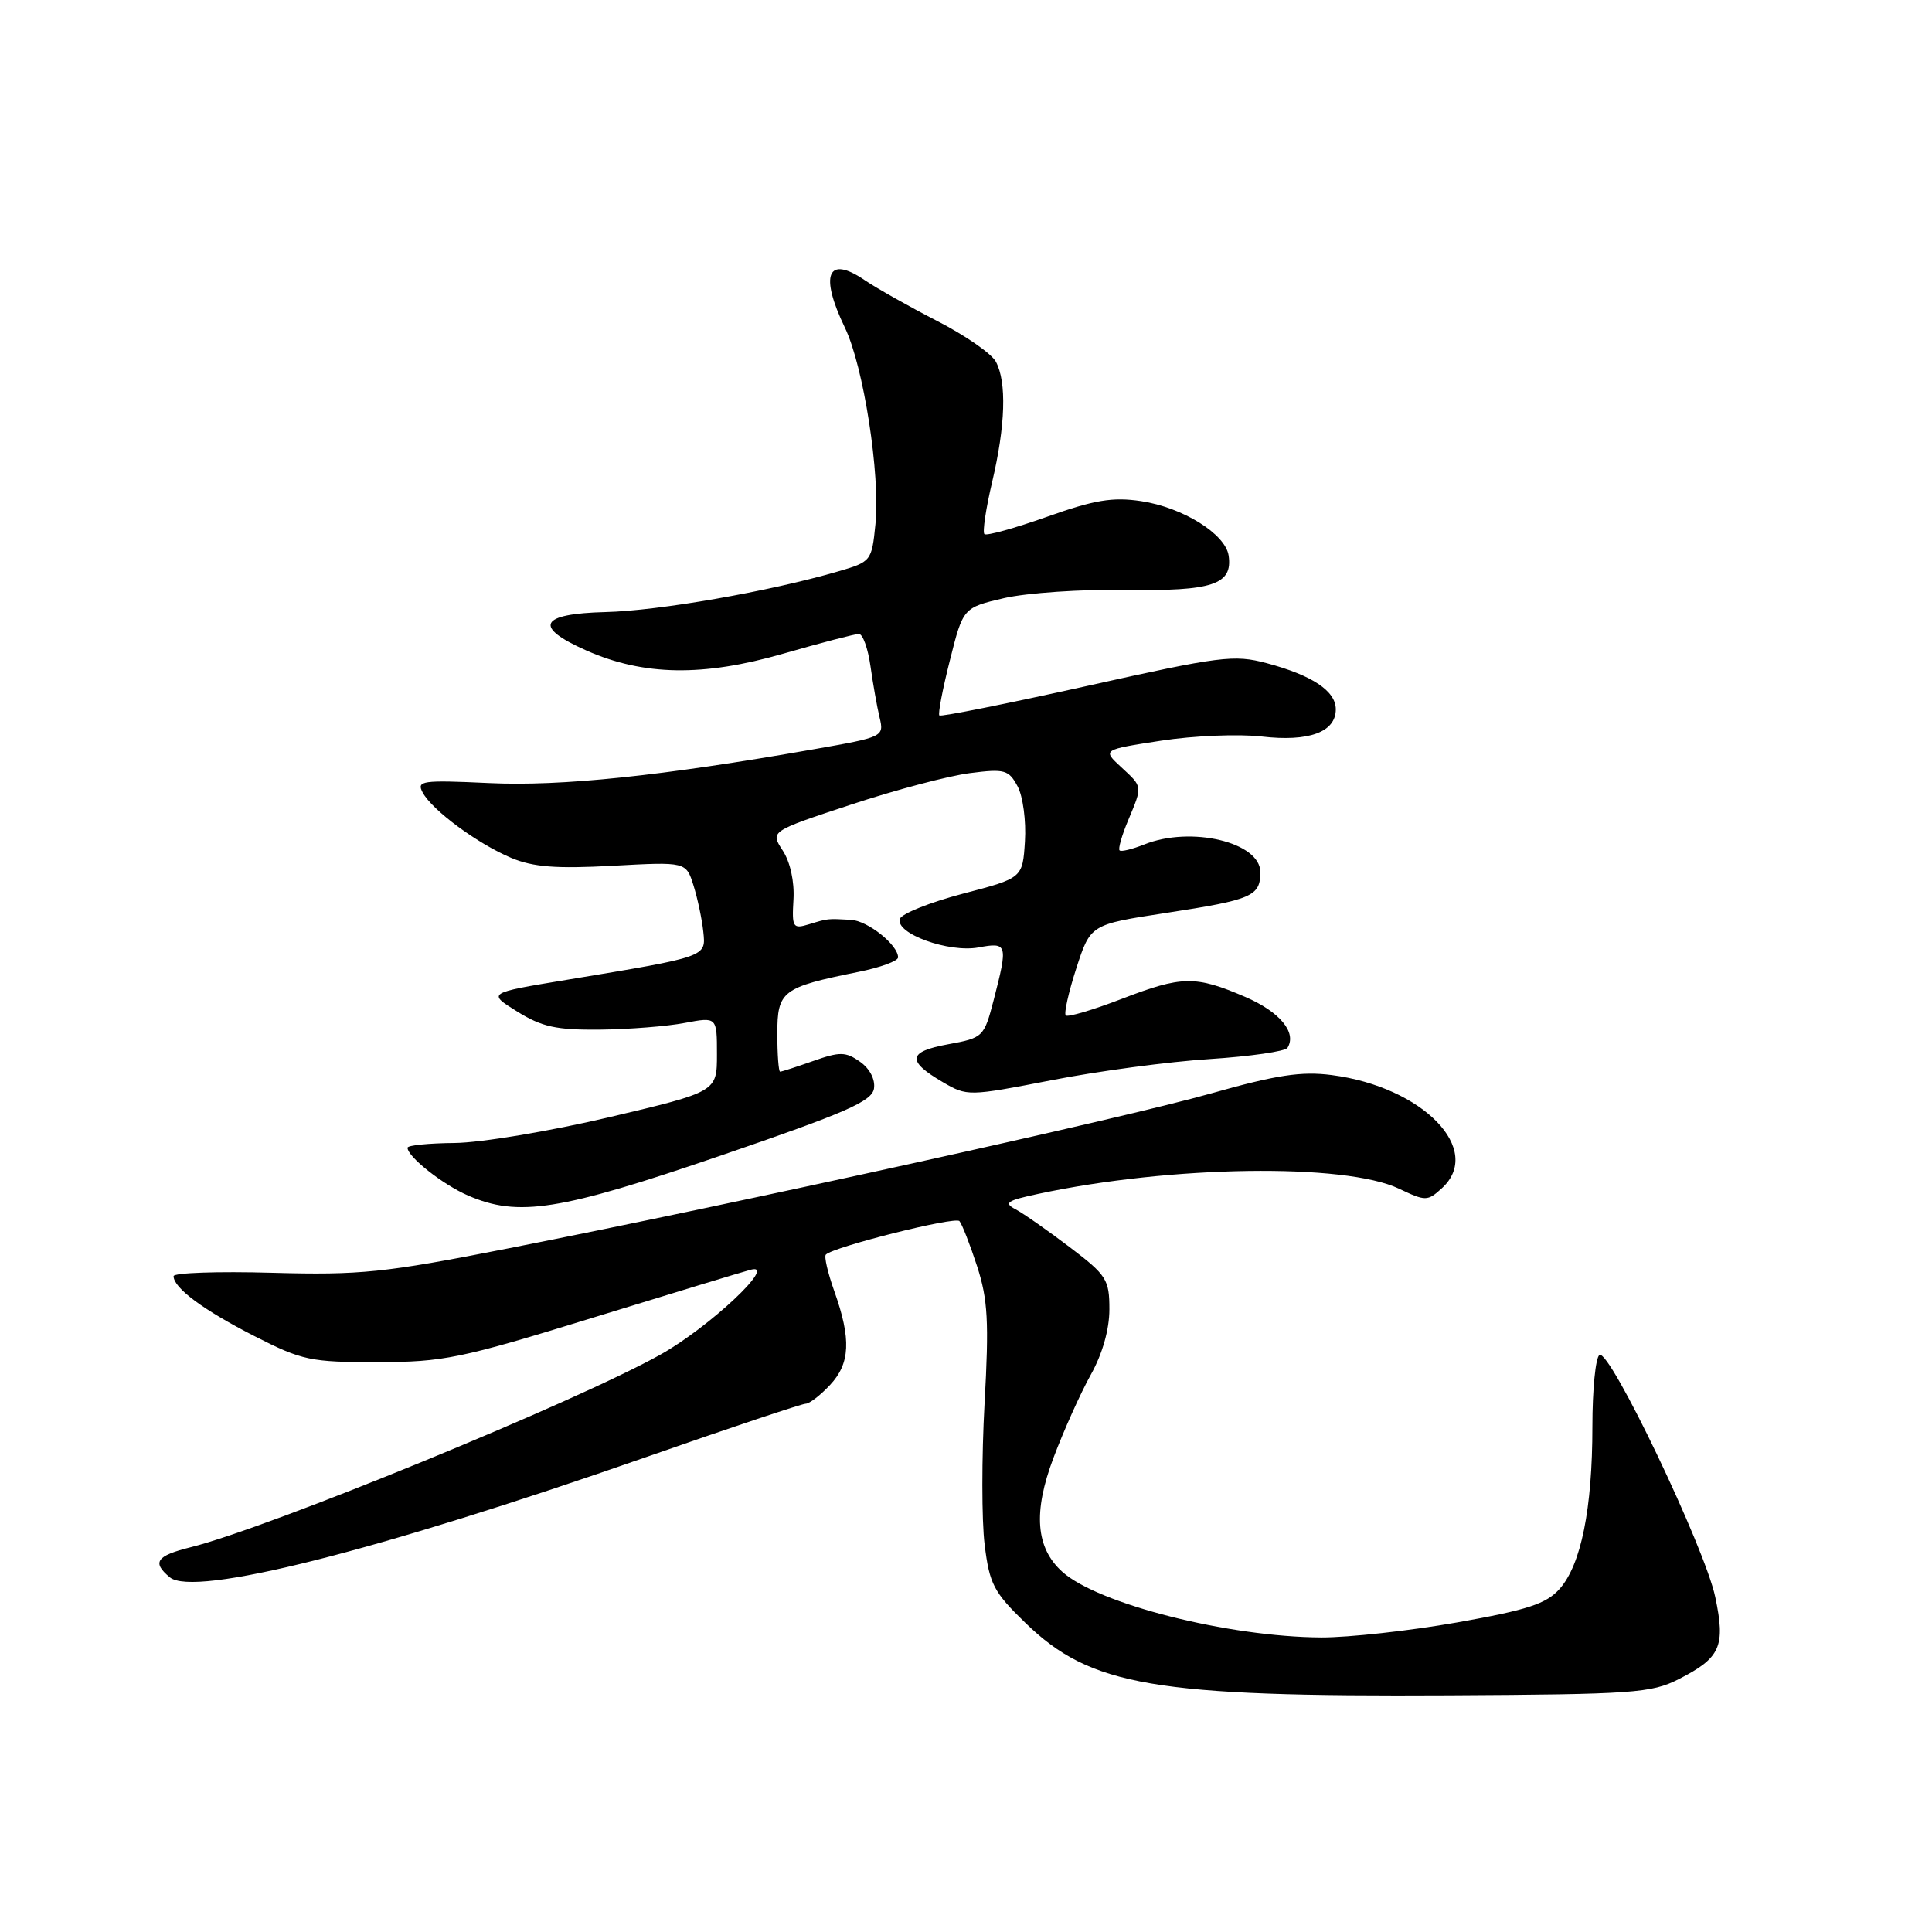 <?xml version="1.0" encoding="UTF-8" standalone="no"?>
<!DOCTYPE svg PUBLIC "-//W3C//DTD SVG 1.1//EN" "http://www.w3.org/Graphics/SVG/1.1/DTD/svg11.dtd" >
<svg xmlns="http://www.w3.org/2000/svg" xmlns:xlink="http://www.w3.org/1999/xlink" version="1.1" viewBox="0 0 256 256">
 <g >
 <path fill="currentColor"
d=" M 222.43 222.50 C 227.98 219.68 228.66 218.16 227.28 211.62 C 225.92 205.11 213.29 178.70 211.94 179.54 C 211.42 179.86 211.00 184.12 211.00 189.01 C 211.00 199.92 209.50 207.33 206.66 210.53 C 204.89 212.52 202.43 213.32 193.08 214.98 C 186.79 216.09 178.69 216.98 175.08 216.97 C 162.72 216.90 145.49 212.53 140.76 208.27 C 137.24 205.10 136.87 200.38 139.59 193.17 C 140.96 189.53 143.19 184.57 144.54 182.15 C 146.08 179.40 147.00 176.15 147.00 173.50 C 147.00 169.54 146.64 168.97 141.75 165.26 C 138.86 163.07 135.64 160.81 134.59 160.25 C 132.95 159.39 133.40 159.08 137.59 158.19 C 155.16 154.43 178.19 154.10 185.36 157.50 C 188.90 159.18 189.15 159.18 191.03 157.47 C 196.66 152.38 188.55 144.01 176.45 142.45 C 172.45 141.93 169.14 142.43 160.45 144.89 C 148.78 148.19 97.43 159.51 67.28 165.43 C 50.86 168.66 47.78 168.97 36.03 168.65 C 28.86 168.45 23.00 168.65 23.00 169.10 C 23.00 170.66 26.95 173.59 33.71 177.04 C 40.05 180.27 41.13 180.50 50.00 180.49 C 58.75 180.48 61.00 180.02 78.50 174.62 C 88.95 171.40 98.40 168.53 99.50 168.24 C 103.10 167.32 93.95 175.90 87.50 179.50 C 76.24 185.79 35.60 202.45 25.25 205.02 C 20.71 206.15 20.11 207.02 22.50 209.00 C 25.71 211.66 49.83 205.57 85.68 193.05 C 96.78 189.17 106.27 186.00 106.76 186.00 C 107.25 186.00 108.70 184.89 109.98 183.52 C 112.66 180.67 112.81 177.44 110.55 171.09 C 109.69 168.67 109.18 166.49 109.43 166.24 C 110.47 165.20 126.56 161.16 127.13 161.80 C 127.47 162.19 128.52 164.87 129.47 167.78 C 130.90 172.20 131.06 175.13 130.46 185.95 C 130.07 193.05 130.07 201.47 130.47 204.68 C 131.11 209.90 131.67 210.97 135.88 215.05 C 144.53 223.43 152.88 224.85 192.00 224.64 C 216.36 224.51 218.82 224.34 222.43 222.50 Z  M 95.50 153.12 C 112.11 147.43 115.55 145.93 115.81 144.23 C 115.99 143.02 115.24 141.58 113.95 140.68 C 112.06 139.35 111.29 139.34 107.77 140.58 C 105.56 141.36 103.58 142.00 103.37 142.00 C 103.17 142.00 103.00 139.74 103.00 136.98 C 103.00 131.30 103.62 130.83 113.75 128.78 C 116.64 128.20 119.00 127.34 119.00 126.86 C 119.00 125.20 114.98 122.00 112.75 121.88 C 109.58 121.71 109.74 121.70 107.20 122.47 C 105.06 123.12 104.92 122.91 105.14 119.19 C 105.28 116.82 104.71 114.21 103.71 112.69 C 102.05 110.15 102.05 110.15 112.78 106.61 C 118.67 104.66 125.76 102.79 128.53 102.44 C 133.13 101.85 133.66 102.00 134.84 104.20 C 135.55 105.52 135.98 108.80 135.81 111.48 C 135.50 116.35 135.50 116.35 127.58 118.42 C 123.22 119.57 119.46 121.07 119.24 121.76 C 118.61 123.70 125.73 126.27 129.66 125.54 C 133.50 124.82 133.58 125.10 131.67 132.50 C 130.39 137.41 130.28 137.52 125.64 138.37 C 120.28 139.35 120.11 140.57 124.93 143.39 C 128.15 145.27 128.32 145.27 139.35 143.13 C 145.48 141.93 154.90 140.67 160.29 140.33 C 165.67 139.98 170.31 139.31 170.60 138.84 C 171.86 136.81 169.58 134.07 165.01 132.10 C 158.38 129.25 156.63 129.28 148.60 132.37 C 144.80 133.83 141.48 134.81 141.22 134.55 C 140.96 134.29 141.59 131.47 142.62 128.29 C 144.50 122.50 144.50 122.50 154.50 120.97 C 165.92 119.22 167.00 118.76 167.00 115.56 C 167.00 111.60 157.80 109.41 151.61 111.90 C 150.02 112.53 148.55 112.89 148.35 112.68 C 148.14 112.48 148.65 110.68 149.49 108.69 C 151.41 104.08 151.44 104.31 148.53 101.62 C 146.07 99.34 146.07 99.34 153.88 98.14 C 158.17 97.48 164.16 97.24 167.18 97.59 C 173.42 98.32 177.00 97.01 177.00 93.99 C 177.00 91.56 173.88 89.48 167.83 87.87 C 163.52 86.72 161.71 86.95 144.00 90.90 C 133.46 93.24 124.67 95.00 124.47 94.80 C 124.27 94.60 124.90 91.31 125.87 87.48 C 127.62 80.52 127.62 80.52 133.06 79.25 C 136.05 78.56 143.31 78.07 149.19 78.16 C 160.67 78.35 163.36 77.46 162.80 73.62 C 162.38 70.75 156.72 67.23 151.19 66.40 C 147.43 65.84 145.01 66.24 138.72 68.48 C 134.43 70.00 130.70 71.03 130.44 70.77 C 130.17 70.51 130.63 67.41 131.46 63.89 C 133.23 56.39 133.41 50.64 131.96 47.93 C 131.39 46.86 127.90 44.44 124.21 42.55 C 120.52 40.65 116.18 38.21 114.56 37.11 C 109.65 33.77 108.57 36.40 111.96 43.43 C 114.43 48.55 116.66 62.93 116.00 69.46 C 115.51 74.36 115.44 74.44 111.00 75.73 C 101.89 78.38 87.30 80.93 80.25 81.10 C 71.48 81.32 70.61 83.05 77.69 86.19 C 85.28 89.55 93.14 89.68 103.76 86.62 C 108.77 85.18 113.30 84.00 113.81 84.00 C 114.32 84.00 115.01 85.91 115.34 88.25 C 115.67 90.59 116.21 93.66 116.55 95.07 C 117.16 97.62 117.06 97.66 107.83 99.28 C 87.60 102.83 74.39 104.21 64.80 103.76 C 55.92 103.35 55.17 103.45 56.00 105.00 C 57.26 107.36 63.28 111.80 67.75 113.68 C 70.65 114.89 73.70 115.13 81.20 114.72 C 90.91 114.19 90.91 114.19 91.90 117.35 C 92.44 119.08 93.02 121.83 93.19 123.45 C 93.54 126.82 93.82 126.73 75.04 129.84 C 64.57 131.57 64.57 131.57 68.54 134.04 C 71.81 136.07 73.72 136.49 79.50 136.43 C 83.35 136.39 88.41 135.99 90.75 135.54 C 95.00 134.74 95.00 134.74 95.00 139.70 C 95.00 144.66 95.00 144.66 80.75 148.03 C 72.91 149.88 63.69 151.42 60.25 151.45 C 56.81 151.48 54.00 151.76 54.00 152.08 C 54.00 153.27 58.65 156.95 62.01 158.41 C 68.67 161.30 74.13 160.44 95.50 153.12 Z "/>
</g>
</svg>